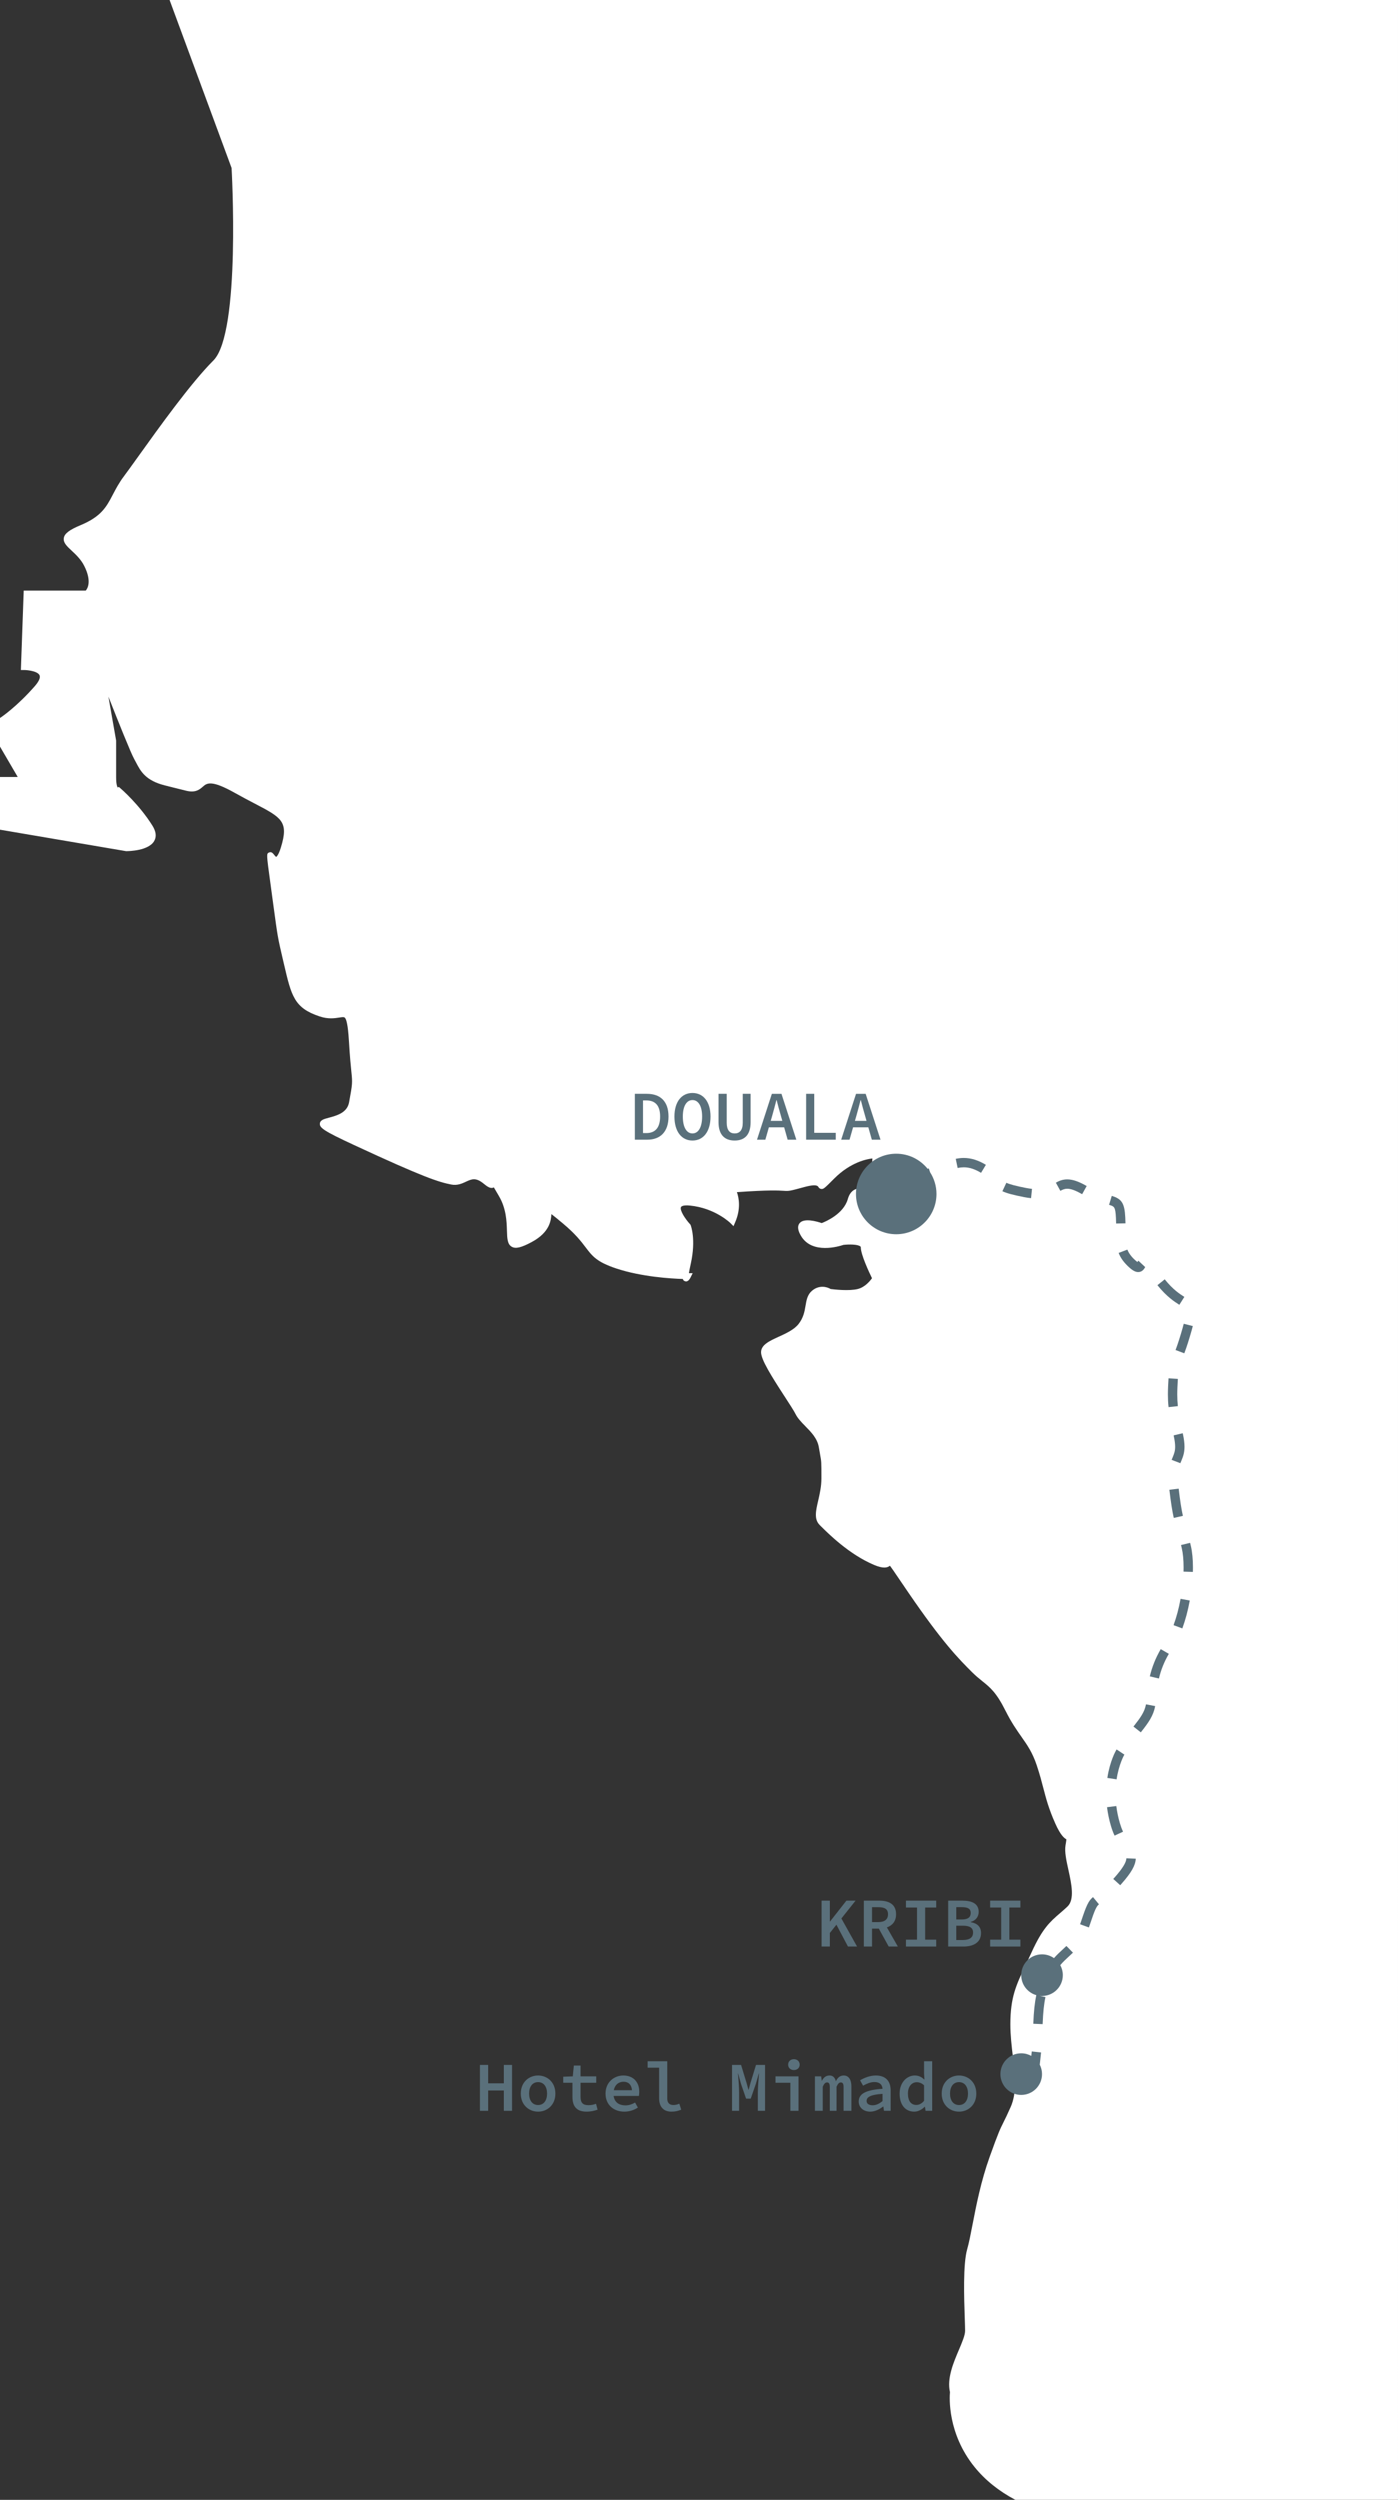 <?xml version="1.0" encoding="utf-8"?>
<!-- Generator: Adobe Illustrator 24.0.1, SVG Export Plug-In . SVG Version: 6.00 Build 0)  -->
<!DOCTYPE svg PUBLIC "-//W3C//DTD SVG 1.1//EN" "http://www.w3.org/Graphics/SVG/1.1/DTD/svg11.dtd">
<svg version="1.1" id="Calque_1" xmlns:x="http://ns.adobe.com/Extensibility/1.0/" xmlns:i="http://ns.adobe.com/AdobeIllustrator/10.0/" xmlns:graph="http://ns.adobe.com/Graphs/1.0/"
	 xmlns="http://www.w3.org/2000/svg" xmlns:xlink="http://www.w3.org/1999/xlink" x="0px" y="0px" viewBox="0 0 597.813 1068.583"
	 enable-background="new 0 0 597.813 1068.583" xml:space="preserve">
<rect x="0" y="0" width="597.813" height="1068.583" fill="#333333" stroke="none"/>
<g>
	<g>
		<g>
			<g>
				<g>
					<path fill="#FFFFFF" d="M597.813,0H72.519L99.03,71.8c0,0,4.025,70.485-7.761,82.271c-9.623,9.623-23.112,28.448-32.039,40.906
						c-2.531,3.533-4.718,6.584-6.234,8.605c-2.12,2.827-3.503,5.475-4.724,7.811c-2.739,5.243-4.902,9.384-13.829,13.104
						c-4.738,1.974-6.807,3.545-7.145,5.423c-0.361,2.016,1.273,3.539,3.343,5.467c1.773,1.652,3.979,3.707,5.402,6.552
						c3.302,6.604,1.377,9.666,0.625,10.516H10.145L8.933,286.4l1.306,0.003c1.847,0.003,5.91,0.557,6.675,2.248
						c0.449,0.991-0.267,2.637-2.014,4.634c-7.637,8.729-14.273,13.204-14.339,13.248L0,306.909v12.238l7.587,12.985H0v22.529
						l53.795,9.156l0.211,0.019c0.976,0,9.602-0.125,11.976-4.408c1.016-1.833,0.745-4.02-0.806-6.501
						c-5.648-9.038-13.388-15.721-13.715-16.001l-0.636-0.545l-0.486,0.243c-0.202-0.29-0.68-1.297-0.68-4.35v-15.711l-3.299-18.799
						c4.124,10.478,9.636,24.264,11.039,26.721c0.296,0.518,0.572,1.047,0.85,1.578c1.863,3.563,3.973,7.602,12.285,9.68
						l8.978,2.244c4.089,1.023,5.811-0.477,7.193-1.682c1.743-1.524,3.547-3.097,13.815,2.679c3.104,1.746,5.865,3.187,8.3,4.458
						c11.602,6.055,14.721,7.683,11.312,18.76c-1.16,3.771-2.019,4.078-2.008,4.083c-0.256-0.05-0.78-0.725-0.979-0.979
						c-0.39-0.5-1.045-1.339-2.045-0.921c-1.197,0.504-1.197,0.504,0.5,12.948c0.479,3.505,0.875,6.444,1.212,8.946
						c1.941,14.39,1.941,14.39,4.243,24.238l0.402,1.721c3.161,13.547,4.343,18.616,15.194,22.233
						c3.687,1.229,6.395,0.807,8.372,0.5c1.271-0.198,2.004-0.296,2.367-0.003c1.15,0.928,1.602,6.218,1.867,10.724
						c0.367,6.247,0.739,9.901,0.985,12.32c0.504,4.953,0.514,5.048-0.967,13.192c-0.814,4.478-5.314,5.681-8.601,6.561
						c-2.183,0.583-3.759,1.005-3.889,2.51c-0.158,1.817,1.628,3.158,14.496,9.132c30.204,14.025,36.307,15.862,41.632,16.926
						c2.62,0.525,4.594-0.389,6.334-1.194c2.459-1.137,4.234-1.958,7.694,0.926c1.435,1.195,2.932,2.205,4.156,1.519
						c0.025-0.013,0.049-0.027,0.072-0.042c0.564,0.957,1.304,2.225,2.223,3.8c3.096,5.308,3.26,10.7,3.38,14.637
						c0.103,3.411,0.178,5.875,2.052,6.957c1.673,0.964,4.084,0.392,8.602-2.041c7.706-4.149,8.205-9.289,8.364-11.912
						c1.008,0.74,2.706,2.154,4.818,3.915c5.439,4.532,7.866,7.726,9.816,10.293c2.86,3.763,4.749,6.25,13.036,9.012
						c10.803,3.602,23.521,4.355,28.534,4.513c0.147,0.548,0.459,0.794,0.915,0.956c1.325,0.472,2.122-1.096,2.38-1.612l0.914-1.828
						h-1.612c0.136-0.876,0.378-2.17,0.801-4.074c2.302-10.362,0.037-16.211-0.06-16.454l-0.087-0.216l-0.157-0.17
						c-2.052-2.229-4.545-6.017-3.888-7.333c0.115-0.231,0.734-0.962,3.833-0.655c10.727,1.061,17.248,7.429,17.311,7.491
						l1.318,1.319l0.734-1.714c2.475-5.774,1.563-10.427,0.715-12.834c13.644-0.964,17.86-0.701,19.93-0.572
						c2.451,0.152,2.573,0.121,8.827-1.585c3.484-0.951,5.508-1,6.02-0.148c0.166,0.276,0.51,0.85,1.265,0.943
						c1.013,0.126,1.357-0.225,5.621-4.488c6.966-6.967,13.976-8.296,16.278-8.549c-0.047,1.173-0.174,3.138-0.473,6.42
						c-0.532,5.86-2.089,6.017-4.243,6.235c-1.937,0.195-4.588,0.464-5.813,4.753c-1.792,6.275-9.329,9.528-11.139,10.228
						c-2.187-0.749-7.523-2.268-9.438,0.005c-1.52,1.804-0.003,4.458,0.495,5.331c4.742,8.295,16.695,4.5,18.219,3.977
						c2.424-0.283,6.196-0.26,7.26,0.679c0.153,0.136,0.167,0.229,0.167,0.328c0,3.156,3.608,10.813,4.795,13.245
						c-0.832,1.167-3.021,3.843-6.083,4.608c-3.743,0.938-10.198,0.191-11.591,0.01c-1.588-0.96-4.941-1.853-8,0.752
						c-1.947,1.658-2.336,3.956-2.748,6.39c-0.411,2.427-0.875,5.178-3.031,7.872c-1.927,2.408-5.413,3.999-8.489,5.402
						c-3.857,1.761-7.5,3.422-7.5,6.608c0,3.156,4.414,10.196,10.184,19.072c2.062,3.171,3.842,5.909,4.539,7.302
						c0.953,1.908,2.553,3.54,4.245,5.268c2.515,2.566,5.114,5.219,5.738,8.965c0.226,1.354,0.406,2.347,0.551,3.142
						c0.555,3.048,0.555,3.048,0.555,10.116c0,3.576-0.745,6.798-1.402,9.64c-0.975,4.219-1.816,7.863,0.649,10.33l0.194,0.194
						c3.392,3.395,12.402,12.411,23.154,16.912c3.84,1.606,5.581,1.21,6.693,0.313c0.693,0.881,2.022,2.841,3.944,5.673
						c1.076,1.586,2.395,3.53,4.021,5.906c14.654,21.416,21.544,28.307,27.083,33.846c1.662,1.663,3.103,2.822,4.494,3.942
						c3.344,2.691,5.984,4.817,9.857,12.563c2.503,5.005,4.801,8.277,6.83,11.164c2.541,3.617,4.736,6.741,6.568,12.237
						c1.287,3.861,2.067,6.859,2.823,9.758c1.172,4.5,2.278,8.751,5.076,15.044c2.34,5.264,3.908,6.313,4.779,6.839
						c-0.034,0.454-0.191,1.399-0.382,2.542c-0.46,2.762,0.36,6.504,1.23,10.467c1.31,5.968,2.794,12.732-0.442,15.75
						c-1.136,1.06-2.169,1.95-3.168,2.812c-4.17,3.597-7.464,6.438-12.113,16.667c-0.909,1.999-1.758,3.792-2.544,5.449
						c-4.083,8.612-6.548,13.811-6.548,25.373c0,4.744,0.543,9.299,1.066,13.704c0.944,7.926,1.835,15.412-0.957,21.694
						c-1.484,3.34-2.353,5.077-3.05,6.473c-1.416,2.832-2.196,4.391-5.963,14.937c-3.698,10.357-5.68,20.579-7.271,28.792
						c-0.821,4.236-1.529,7.895-2.293,10.564c-1.813,6.352-1.325,20.778-1.033,29.398c0.08,2.384,0.145,4.268,0.145,5.457
						c0,1.906-1.289,4.935-2.652,8.141c-2.309,5.425-5.173,12.16-3.816,18.036c-0.199,2.152-1.155,17.583,10.496,32.013
						c4.549,5.633,10.394,10.312,17.459,14.052h163.632V0z"/>
				</g>
			</g>
		</g>
	</g>
	<g>
		<polygon fill="#5A707B" points="215.448,890.54 208.743,890.54 208.743,882.673 205.235,882.673 205.235,902.286 208.743,902.286 
			208.743,893.597 215.448,893.597 215.448,902.286 218.956,902.286 218.956,882.673 215.448,882.673 		"/>
		<path fill="#5A707B" d="M230.097,887.192c-3.885,0-7.398,2.823-7.398,7.746c0,4.885,3.514,7.708,7.398,7.708
			c3.883,0,7.396-2.823,7.396-7.708C237.493,890.016,233.979,887.192,230.097,887.192z M230.097,899.816
			c-2.406,0-3.848-1.934-3.848-4.878c0-2.964,1.441-4.916,3.848-4.916c2.404,0,3.846,1.952,3.846,4.916
			C233.942,897.883,232.501,899.816,230.097,899.816z"/>
		<path fill="#5A707B" d="M251.663,899.88c-2.488,0-3.402-1.097-3.402-3.531V890.3h6.699v-2.747h-6.699v-4.614h-2.875l-0.449,4.614
			l-4.088,0.161v2.586h3.941v6.063c0,3.754,1.535,6.283,6.037,6.283c1.906,0,3.393-0.401,4.713-0.837l-0.672-2.524
			C253.907,899.632,252.893,899.88,251.663,899.88z"/>
		<path fill="#5A707B" d="M266.53,887.192c-3.943,0-7.594,2.902-7.594,7.708c0,4.904,3.547,7.746,8.059,7.746
			c2.164,0,4.199-0.714,5.771-1.74l-1.186-2.148c-1.32,0.752-2.59,1.204-4.133,1.204c-2.735,0-4.662-1.313-5.046-4.033h10.812
			c0.061-0.379,0.152-1.051,0.152-1.742C273.366,890.109,270.929,887.192,266.53,887.192z M266.636,889.858
			c2.089,0,3.398,1.227,3.626,3.622h-7.793C262.939,891.119,264.581,889.858,266.636,889.858z"/>
		<path fill="#5A707B" d="M287.977,899.816c-1.488,0-2.648-0.746-2.648-2.714v-15.999h-8.389v2.747h4.918v13.072
			c0,3.615,1.83,5.724,5.27,5.724c1.723,0,2.727-0.301,4.176-0.837l-0.807-2.565C289.552,899.64,288.739,899.816,287.977,899.816z"
			/>
		<path fill="#5A707B" d="M320.94,890.324l-0.787,2.938h-0.119l-0.807-2.938l-2.33-7.651h-3.863v19.613h3.021v-7.913
			c0-2.063-0.305-6.139-0.508-8.038h0.082l1.273,4.556l2.143,6.197h1.977l2.158-6.197l1.309-4.556h0.09
			c-0.164,1.899-0.508,5.976-0.508,8.038v7.913h3.082v-19.613h-3.863L320.94,890.324z"/>
		<path fill="#5A707B" d="M339.489,880.213c-1.426,0-2.463,0.956-2.463,2.338c0,1.401,1.037,2.316,2.463,2.316
			s2.465-0.915,2.465-2.316C341.954,881.169,340.915,880.213,339.489,880.213z"/>
		<polygon fill="#5A707B" points="331.618,890.3 337.981,890.3 337.981,902.286 341.452,902.286 341.452,887.553 331.618,887.553 		
			"/>
		<path fill="#5A707B" d="M360.792,887.192c-1.691,0-2.668,1.026-3.354,2.476c-0.387-1.636-1.309-2.476-2.672-2.476
			c-1.703,0-2.625,0.963-3.275,2.236h-0.082l-0.266-1.876h-2.662v14.733h3.342v-10.295c0.555-1.236,1.07-1.843,1.85-1.843
			c0.826,0,1.168,0.649,1.168,1.944v10.193h2.875v-10.295c0.594-1.236,1.057-1.843,1.844-1.843c0.828,0,1.176,0.649,1.176,1.944
			v10.193h3.34v-10.439C364.075,888.903,362.876,887.192,360.792,887.192z"/>
		<path fill="#5A707B" d="M374.522,887.192c-2.539,0-4.955,0.986-6.74,2.056l1.287,2.297c1.516-0.84,3.154-1.563,4.813-1.563
			c2.402,0,3.385,1.239,3.508,2.889c-7.277,0.512-10.184,2.157-10.184,5.46c0,2.555,2.064,4.316,4.938,4.316
			c1.973,0,3.951-0.992,5.498-2.187h0.102l0.264,1.826h2.852v-8.72C380.858,889.464,378.612,887.192,374.522,887.192z
			 M377.39,898.135c-1.361,1.094-2.729,1.786-4.213,1.786c-1.459,0-2.607-0.562-2.607-1.858c0-1.59,1.527-2.677,6.82-3.024V898.135z
			"/>
		<path fill="#5A707B" d="M395.151,886.437l0.164,2.482h-0.082c-1.146-1.093-2.375-1.728-4.061-1.728
			c-3.34,0-6.479,2.94-6.479,7.746c0,4.859,2.498,7.708,6.289,7.708c1.654,0,3.295-0.93,4.439-2.082h0.102l0.266,1.722h2.832
			v-21.183h-3.471V886.437z M395.151,898.012c-1.025,1.22-2.111,1.764-3.33,1.764c-2.23,0-3.574-1.685-3.574-4.878
			c0-3.077,1.709-4.834,3.768-4.834c1.061,0,2.082,0.351,3.137,1.327V898.012z"/>
		<path fill="#5A707B" d="M410.093,887.192c-3.883,0-7.398,2.823-7.398,7.746c0,4.885,3.516,7.708,7.398,7.708
			c3.885,0,7.398-2.823,7.398-7.708C417.491,890.016,413.977,887.192,410.093,887.192z M410.093,899.816
			c-2.404,0-3.846-1.934-3.846-4.878c0-2.964,1.441-4.916,3.846-4.916s3.846,1.952,3.846,4.916
			C413.938,897.883,412.497,899.816,410.093,899.816z"/>
		<polygon fill="#5A707B" points="365.861,812.45 361.946,812.45 354.963,821.343 354.862,821.343 354.862,812.45 351.332,812.45 
			351.332,832.063 354.862,832.063 354.862,826.267 357.671,822.739 362.598,832.063 366.493,832.063 359.795,820.071 		"/>
		<path fill="#5A707B" d="M383.18,818.275c0-4.385-3.163-5.825-7.23-5.825h-6.557v19.613h3.508v-7.66h2.898l4.22,7.66h3.918
			l-4.683-8.175C381.605,823.069,383.18,821.247,383.18,818.275z M372.9,815.239h2.689c2.686,0,4.146,0.786,4.146,3.036
			c0,2.212-1.46,3.34-4.146,3.34H372.9V815.239z"/>
		<polygon fill="#5A707B" points="387.403,815.384 392.128,815.384 392.128,829.13 387.403,829.13 387.403,832.063 400.342,832.063 
			400.342,829.13 395.617,829.13 395.617,815.384 400.342,815.384 400.342,812.45 387.403,812.45 		"/>
		<path fill="#5A707B" d="M415.108,821.649v-0.12c2.317-0.601,3.395-2.406,3.395-4.257c0-3.594-2.917-4.822-6.959-4.822h-6.086
			v19.613h6.591c4.333,0,7.465-1.835,7.465-5.76C419.514,823.647,417.943,822.132,415.108,821.649z M408.928,815.233h2.382
			c2.535,0,3.786,0.669,3.786,2.458c0,1.826-1.118,2.818-3.861,2.818h-2.307V815.233z M411.688,829.281h-2.761v-6.121h2.761
			c2.933,0,4.418,0.847,4.418,2.913C416.106,828.292,414.564,829.281,411.688,829.281z"/>
		<polygon fill="#5A707B" points="436.342,829.13 431.617,829.13 431.617,815.384 436.342,815.384 436.342,812.45 423.403,812.45 
			423.403,815.384 428.128,815.384 428.128,829.13 423.403,829.13 423.403,832.063 436.342,832.063 		"/>
		<path fill="#5A707B" d="M285.872,477.278c0-6.482-3.475-9.717-9.263-9.717h-5.136v19.613h5.321
			C282.397,487.175,285.872,483.779,285.872,477.278z M276.395,484.345h-1.433v-13.953h1.433c3.743,0,5.887,2.08,5.887,6.887
			C282.282,482.103,280.139,484.345,276.395,484.345z"/>
		<path fill="#5A707B" d="M296.117,467.202c-4.551,0-7.714,3.628-7.714,10.076c0,6.57,3.163,10.257,7.714,10.257
			c4.55,0,7.714-3.687,7.714-10.257C303.831,470.83,300.667,467.202,296.117,467.202z M296.117,484.5
			c-2.497,0-4.124-2.601-4.124-7.222c0-4.498,1.627-7.042,4.124-7.042c2.496,0,4.124,2.544,4.124,7.042
			C300.241,481.899,298.613,484.5,296.117,484.5z"/>
		<path fill="#5A707B" d="M320.977,479.691v-12.13h-3.365v12.388c0,3.18-1.349,4.551-3.454,4.551c-2.087,0-3.395-1.371-3.395-4.551
			v-12.388h-3.508v12.13c0,5.354,2.581,7.844,6.902,7.844C318.459,487.535,320.977,485.045,320.977,479.691z"/>
		<path fill="#5A707B" d="M335.316,481.877l1.499,5.298h3.712l-6.354-19.613h-4.113l-6.354,19.613h3.57l1.518-5.298H335.316z
			 M330.263,476.746c0.591-2.069,1.177-4.295,1.73-6.465h0.12c0.533,2.17,1.16,4.396,1.751,6.465l0.672,2.375h-4.954
			L330.263,476.746z"/>
		<polygon fill="#5A707B" points="357.39,484.241 348.187,484.241 348.187,467.561 344.718,467.561 344.718,487.175 357.39,487.175 
					"/>
		<path fill="#5A707B" d="M364.793,481.877h6.523l1.499,5.298h3.712l-6.354-19.613h-4.113l-6.354,19.613h3.57L364.793,481.877z
			 M366.263,476.746c0.591-2.069,1.177-4.295,1.73-6.465h0.12c0.533,2.17,1.16,4.396,1.751,6.465l0.672,2.375h-4.954
			L366.263,476.746z"/>
		<path fill="#5A707B" d="M510.07,566.845l-3.875-0.994c-0.147,0.575-0.314,1.192-0.501,1.855c-1.047,3.721-2.002,6.698-3.005,9.373
			l3.746,1.404c1.043-2.782,2.031-5.862,3.108-9.692C509.74,568.096,509.915,567.45,510.07,566.845z"/>
		<path fill="#5A707B" d="M477.193,520.582c0.042,0.852,0.068,1.659,0.083,2.429l4-0.08c-0.017-0.807-0.043-1.655-0.089-2.549
			c-0.301-6.018-1.489-7.907-5.778-9.19l-1.146,3.832C476.491,515.69,476.955,515.829,477.193,520.582z"/>
		<path fill="#5A707B" d="M503.678,589.425l-3.992-0.25l-0.009,0.145c-0.136,2.236-0.262,4.607-0.262,6.788
			c0,1.877,0.09,3.588,0.282,5.385l3.977-0.426c-0.177-1.652-0.259-3.228-0.259-4.959c0-2.074,0.122-4.372,0.254-6.542
			L503.678,589.425z"/>
		<path fill="#5A707B" d="M440.907,512.165l0.395-3.98c-0.788-0.078-1.63-0.203-2.502-0.372c-4.36-0.844-6.969-1.531-8.457-2.23
			l-1.701,3.619c1.824,0.858,4.635,1.617,9.398,2.539C439.033,511.931,439.998,512.075,440.907,512.165z"/>
		<path fill="#5A707B" d="M482.847,541.741c1.563,1.412,2.723,2.015,3.879,2.015c1.724,0,2.519-1.336,2.858-1.906
			c0.051-0.085,0.097-0.172,0.127-0.216l-2.918-2.736c-0.175,0.187-0.315,0.379-0.434,0.56c-0.207-0.149-0.479-0.367-0.83-0.683
			c-1.744-1.579-2.836-3.048-3.436-4.622l-3.738,1.424C479.19,537.763,480.616,539.721,482.847,541.741z"/>
		<path fill="#5A707B" d="M480.709,750.201l0.111-0.171l-3.336-2.207l-0.172,0.266c-0.108,0.183-2.682,4.575-3.789,11.91
			l3.955,0.598C478.456,754.119,480.712,750.201,480.709,750.201z"/>
		<path fill="#5A707B" d="M504.317,557.751l2.139-3.381c-1.92-1.214-4.821-3.049-8.396-7.509l-3.121,2.502
			C498.931,554.344,502.303,556.476,504.317,557.751z"/>
		<path fill="#5A707B" d="M456.373,508.137c1.501,0,3.464,0.696,6,2.129l0.37,0.208l1.947-3.494l-0.351-0.196
			c-3.196-1.806-5.728-2.646-7.967-2.646c-2.028,0-3.537,0.673-4.865,1.4l1.92,3.508
			C454.453,508.485,455.303,508.137,456.373,508.137z"/>
		<path fill="#5A707B" d="M505.158,624.449c0.67-1.618,1.362-3.291,1.362-6.031c0-1.557-0.227-3.351-0.695-5.495l-0.06-0.273
			l-3.895,0.916l0.049,0.223c0.404,1.85,0.601,3.363,0.601,4.63c0,1.945-0.467,3.073-1.058,4.501
			c-0.148,0.358-0.3,0.723-0.447,1.107l3.734,1.434C504.885,625.109,505.023,624.776,505.158,624.449z"/>
		<path fill="#5A707B" d="M491.69,716.579l3.895,0.916c0.872-3.711,2.216-7.063,4.23-10.55l-3.463-2.002
			C494.165,708.726,492.641,712.533,491.69,716.579z"/>
		<path fill="#5A707B" d="M484.691,738.035l3.141,2.477c3.295-4.178,5.353-7.019,6.148-11.231l-3.93-0.742
			C489.41,731.919,487.597,734.349,484.691,738.035z"/>
		<path fill="#5A707B" d="M476.669,802.493c-0.208,0.234-0.41,0.462-0.609,0.682l2.967,2.684c0.209-0.231,0.423-0.471,0.641-0.718
			c4.147-4.697,5.886-7.773,6.002-10.62l-3.996-0.164C481.601,796.123,480.011,798.708,476.669,802.493z"/>
		<path fill="#5A707B" d="M397.17,499.45c-0.174,0.059-0.338,0.101-0.51,0.156c-3.155-3.925-7.988-6.443-13.416-6.443
			c-9.506,0-17.213,7.706-17.213,17.213s7.706,17.213,17.213,17.213s17.213-7.706,17.213-17.213c0-3.414-1.007-6.588-2.721-9.264
			L397.17,499.45z"/>
		<path fill="#5A707B" d="M509.226,660.798c-0.105-0.454-0.209-0.888-0.31-1.304l-3.887,0.949c0.099,0.4,0.198,0.82,0.301,1.263
			c0.53,2.268,0.8,5.07,0.8,8.331c0,0.584-0.009,1.176-0.026,1.776l3.998,0.119c0.02-0.64,0.028-1.272,0.028-1.896
			C510.13,666.471,509.825,663.361,509.226,660.798z"/>
		<path fill="#5A707B" d="M501.837,694.692l3.752,1.387c1.296-3.51,2.397-7.631,3.184-11.918l-3.934-0.723
			C504.093,687.503,503.055,691.395,501.837,694.692z"/>
		<path fill="#5A707B" d="M505.827,647.971c-0.63-2.812-1.186-6.398-1.8-11.628l-3.973,0.467c0.64,5.444,1.198,9.044,1.869,12.036
			L505.827,647.971z"/>
		<path fill="#5A707B" d="M445.181,877.34l-3.979-0.424l-0.202,1.897c-1.276-0.708-2.743-1.113-4.306-1.113
			c-4.914,0-8.898,3.984-8.898,8.898s3.984,8.898,8.898,8.898s8.898-3.984,8.898-8.898c0-1.45-0.354-2.815-0.97-4.025
			L445.181,877.34z"/>
		<path fill="#5A707B" d="M408.691,495.352l0.82,3.914c0.927-0.193,1.786-0.288,2.629-0.288c2.357,0,4.702,0.752,7.379,2.367
			l2.066-3.426c-3.282-1.979-6.372-2.941-9.445-2.941C411.019,494.978,409.89,495.1,408.691,495.352z"/>
		<path fill="#5A707B" d="M480.242,782.974c-0.538-1.159-0.98-2.342-1.354-3.618c-0.714-2.438-1.229-4.909-1.532-7.344l-3.969,0.492
			c0.328,2.647,0.888,5.331,1.661,7.975c0.431,1.47,0.942,2.837,1.564,4.179L480.242,782.974z"/>
		<path fill="#5A707B" d="M454.342,833.397c-1.198,1.102-2.419,2.234-3.638,3.626c-1.447-1.018-3.207-1.622-5.111-1.622
			c-4.914,0-8.898,3.984-8.898,8.898c0,4.066,2.73,7.487,6.454,8.55c-0.687,3.161-1.072,6.82-1.288,12.23l3.996,0.16
			c0.207-5.18,0.567-8.639,1.205-11.565l-2.441-0.532c0.319,0.035,0.643,0.055,0.972,0.055c4.914,0,8.898-3.984,8.898-8.898
			c0-1.55-0.398-3.007-1.095-4.276c1.182-1.406,2.396-2.526,3.653-3.682c0.594-0.545,1.183-1.087,1.765-1.655l-2.795-2.861
			C455.466,832.364,454.906,832.878,454.342,833.397z"/>
		<path fill="#5A707B" d="M462.202,821.597c-0.108,0.326-0.218,0.643-0.33,0.951l3.76,1.365c0.124-0.342,0.247-0.695,0.367-1.058
			c2.218-6.684,2.864-7.951,3.938-8.837l-2.548-3.084C465.385,812.59,464.531,814.578,462.202,821.597z"/>
	</g>
</g>
<g>
</g>
<g>
</g>
<g>
</g>
<g>
</g>
<g>
</g>
<g>
</g>
</svg>
